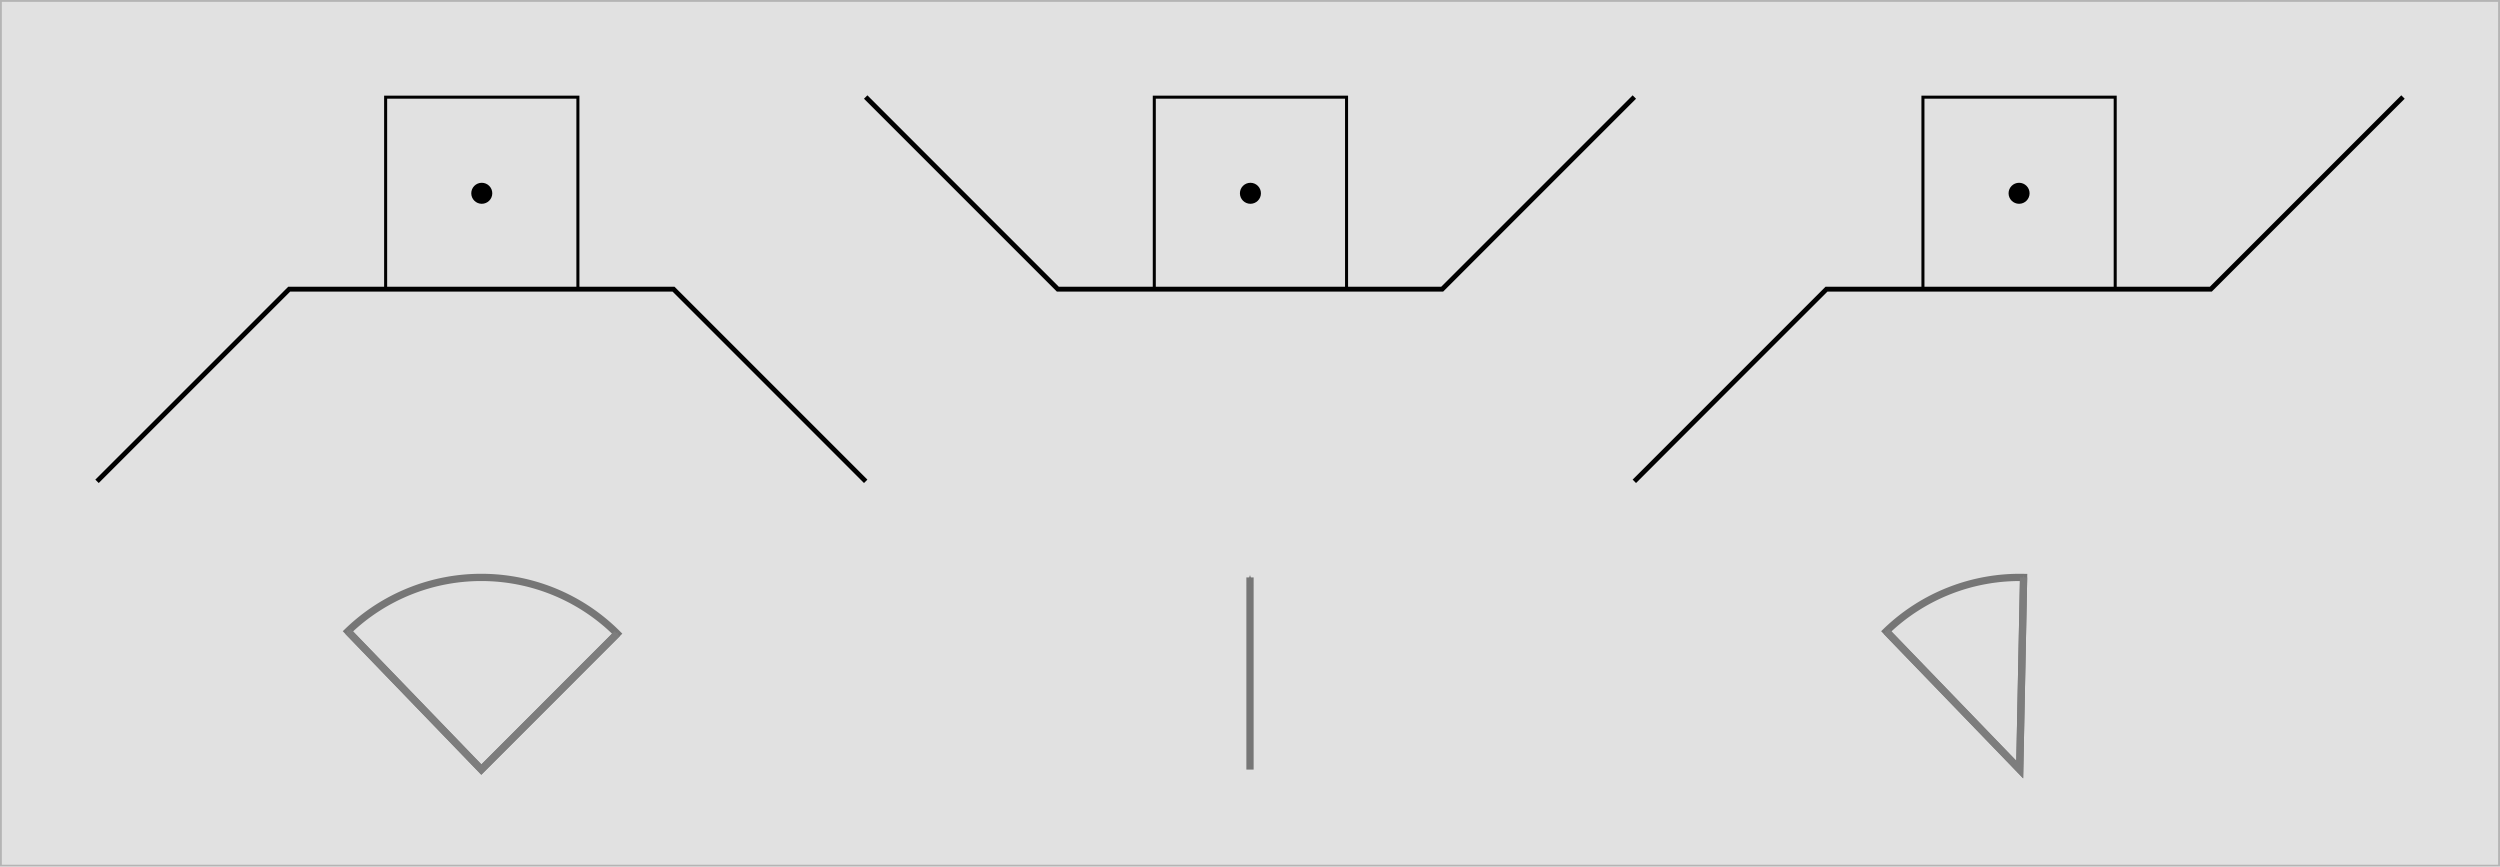 <?xml version="1.0" encoding="UTF-8" standalone="no"?>
<!-- Created with Inkscape (http://www.inkscape.org/) -->

<svg
   xmlns:dc="http://purl.org/dc/elements/1.1/"
   xmlns:cc="http://creativecommons.org/ns#"
   xmlns:rdf="http://www.w3.org/1999/02/22-rdf-syntax-ns#"
   xmlns:svg="http://www.w3.org/2000/svg"
   xmlns="http://www.w3.org/2000/svg"
   xmlns:sodipodi="http://sodipodi.sourceforge.net/DTD/sodipodi-0.dtd"
   xmlns:inkscape="http://www.inkscape.org/namespaces/inkscape"
   width="137.686mm"
   height="47.728mm"
   viewBox="0 0 137.686 47.728"
   version="1.1"
   id="svg8"
   inkscape:version="0.92.4 (5da689c313, 2019-01-14)"
   sodipodi:docname="edge_configurations.svg">
  <defs
     id="defs2">
    <marker
       inkscape:isstock="true"
       style="overflow:visible"
       id="marker1542"
       refX="0"
       refY="0"
       orient="auto"
       inkscape:stockid="Arrow1Mend">
      <path
         inkscape:connector-curvature="0"
         transform="matrix(-0.4,0,0,-0.4,-4,0)"
         style="fill:#7d7d7d;fill-opacity:1;fill-rule:evenodd;stroke:#7d7d7d;stroke-width:1pt;stroke-opacity:1"
         d="M 0,0 5,-5 -12.5,0 5,5 Z"
         id="path1540" />
    </marker>
    <marker
       inkscape:isstock="true"
       style="overflow:visible"
       id="marker1472"
       refX="0.0"
       refY="0.0"
       orient="auto"
       inkscape:stockid="Arrow1Mstart">
      <path
         transform="scale(0.4) translate(10,0)"
         style="fill-rule:evenodd;stroke:#7d7d7d;stroke-width:1pt;stroke-opacity:1;fill:#7d7d7d;fill-opacity:1"
         d="M 0.0,0.0 L 5.0,-5.0 L -12.5,0.0 L 5.0,5.0 L 0.0,0.0 z "
         id="path1470" />
    </marker>
    <marker
       inkscape:isstock="true"
       style="overflow:visible"
       id="marker1388"
       refX="0"
       refY="0"
       orient="auto"
       inkscape:stockid="Arrow1Mend">
      <path
         inkscape:connector-curvature="0"
         transform="matrix(-0.4,0,0,-0.4,-4,0)"
         style="fill:#767676;fill-opacity:1;fill-rule:evenodd;stroke:#767676;stroke-width:1pt;stroke-opacity:1"
         d="M 0,0 5,-5 -12.5,0 5,5 Z"
         id="path1386" />
    </marker>
    <marker
       inkscape:stockid="Arrow1Mstart"
       orient="auto"
       refY="0.0"
       refX="0.0"
       id="Arrow1Mstart"
       style="overflow:visible"
       inkscape:isstock="true"
       inkscape:collect="always">
      <path
         id="path922"
         d="M 0.0,0.0 L 5.0,-5.0 L -12.5,0.0 L 5.0,5.0 L 0.0,0.0 z "
         style="fill-rule:evenodd;stroke:#7d7d7d;stroke-width:1pt;stroke-opacity:1;fill:#7d7d7d;fill-opacity:1"
         transform="scale(0.4) translate(10,0)" />
    </marker>
    <marker
       inkscape:stockid="Arrow1Lstart"
       orient="auto"
       refY="0.0"
       refX="0.0"
       id="Arrow1Lstart"
       style="overflow:visible"
       inkscape:isstock="true">
      <path
         id="path916"
         d="M 0.0,0.0 L 5.0,-5.0 L -12.5,0.0 L 5.0,5.0 L 0.0,0.0 z "
         style="fill-rule:evenodd;stroke:#000000;stroke-width:1pt;stroke-opacity:1;fill:#000000;fill-opacity:1"
         transform="scale(0.8) translate(12.5,0)" />
    </marker>
    <marker
       inkscape:stockid="Arrow1Lend"
       orient="auto"
       refY="0"
       refX="0"
       id="marker1112"
       style="overflow:visible"
       inkscape:isstock="true">
      <path
         inkscape:connector-curvature="0"
         id="path1110"
         d="M 0,0 5,-5 -12.5,0 5,5 Z"
         style="fill:#000000;fill-opacity:1;fill-rule:evenodd;stroke:#000000;stroke-width:1pt;stroke-opacity:1"
         transform="matrix(-0.8,0,0,-0.8,-10,0)" />
    </marker>
    <marker
       inkscape:isstock="true"
       style="overflow:visible"
       id="marker4099"
       refX="0"
       refY="0"
       orient="auto"
       inkscape:stockid="Arrow1Lend">
      <path
         transform="matrix(-0.8,0,0,-0.8,-10,0)"
         style="fill:#000000;fill-opacity:1;fill-rule:evenodd;stroke:#000000;stroke-width:1pt;stroke-opacity:1"
         d="M 0,0 5,-5 -12.5,0 5,5 Z"
         id="path4097"
         inkscape:connector-curvature="0" />
    </marker>
    <marker
       inkscape:stockid="Arrow1Lend"
       orient="auto"
       refY="0"
       refX="0"
       id="marker3435"
       style="overflow:visible"
       inkscape:isstock="true">
      <path
         id="path3433"
         d="M 0,0 5,-5 -12.5,0 5,5 Z"
         style="fill:#000000;fill-opacity:1;fill-rule:evenodd;stroke:#000000;stroke-width:1pt;stroke-opacity:1"
         transform="matrix(-0.8,0,0,-0.8,-10,0)"
         inkscape:connector-curvature="0" />
    </marker>
    <marker
       inkscape:isstock="true"
       style="overflow:visible"
       id="marker2717"
       refX="0"
       refY="0"
       orient="auto"
       inkscape:stockid="Arrow1Lend">
      <path
         transform="matrix(-0.8,0,0,-0.8,-10,0)"
         style="fill:#000000;fill-opacity:1;fill-rule:evenodd;stroke:#000000;stroke-width:1pt;stroke-opacity:1"
         d="M 0,0 5,-5 -12.5,0 5,5 Z"
         id="path2715"
         inkscape:connector-curvature="0" />
    </marker>
    <marker
       inkscape:isstock="true"
       style="overflow:visible"
       id="marker1181"
       refX="0"
       refY="0"
       orient="auto"
       inkscape:stockid="Arrow1Lend">
      <path
         transform="matrix(-0.8,0,0,-0.8,-10,0)"
         style="fill:#000000;fill-opacity:1;fill-rule:evenodd;stroke:#000000;stroke-width:1pt;stroke-opacity:1"
         d="M 0,0 5,-5 -12.5,0 5,5 Z"
         id="path1179"
         inkscape:connector-curvature="0" />
    </marker>
    <marker
       inkscape:stockid="Arrow1Mend"
       orient="auto"
       refY="0"
       refX="0"
       id="Arrow1Mend"
       style="overflow:visible"
       inkscape:isstock="true"
       inkscape:collect="always">
      <path
         id="path872"
         d="M 0,0 5,-5 -12.5,0 5,5 Z"
         style="fill:#7d7d7d;fill-opacity:1;fill-rule:evenodd;stroke:#7d7d7d;stroke-width:1pt;stroke-opacity:1"
         transform="matrix(-0.4,0,0,-0.4,-4,0)"
         inkscape:connector-curvature="0" />
    </marker>
  </defs>
  <sodipodi:namedview
     id="base"
     pagecolor="#ffffff"
     bordercolor="#666666"
     borderopacity="1.0"
     inkscape:pageopacity="0.0"
     inkscape:pageshadow="2"
     inkscape:zoom="2.8"
     inkscape:cx="167.46271"
     inkscape:cy="6.5717521"
     inkscape:document-units="mm"
     inkscape:current-layer="layer1"
     showgrid="true"
     inkscape:snap-grids="false"
     fit-margin-top="0"
     fit-margin-left="0"
     fit-margin-right="0"
     fit-margin-bottom="0">
    <inkscape:grid
       type="xygrid"
       id="grid815"
       empspacing="20"
       originx="-36.99"
       originy="-238.074" />
  </sodipodi:namedview>
  <g
     inkscape:groupmode="layer"
     id="layer2"
     inkscape:label="Background"
     transform="translate(0.001,0.001)"
     sodipodi:insensitive="true">
    <rect
       style="fill:#e1e1e1;fill-opacity:1;stroke:#b4b4b4;stroke-width:0.103;stroke-miterlimit:4;stroke-dasharray:none;stroke-dashoffset:0;stroke-opacity:1"
       id="rect1090"
       width="137.583"
       height="47.625"
       x="0.05"
       y="0.05" />
  </g>
  <g
     inkscape:label="Front"
     inkscape:groupmode="layer"
     id="layer1"
     transform="translate(-36.99,-11.199)">
    <path
       style="fill:none;stroke:#000000;stroke-width:0.265px;stroke-linecap:butt;stroke-linejoin:miter;stroke-opacity:1"
       d="M 127,37.708 137.583,27.125 H 158.75 l 10.583,-10.583"
       id="path817"
       inkscape:connector-curvature="0"
       sodipodi:nodetypes="cccc" />
    <g
       id="g4177"
       transform="matrix(0.667,0,0,0.667,102.658,-1.542)">
      <rect
         y="27.125"
         x="60.325"
         height="15.875"
         width="15.875"
         id="rect819"
         style="fill:none;fill-opacity:1;stroke:#000000;stroke-width:0.25;stroke-miterlimit:4;stroke-dasharray:none;stroke-dashoffset:0;stroke-opacity:1" />
      <circle
         r="0.735"
         cy="35.062"
         cx="68.263"
         id="path4173"
         style="fill:#000000;fill-opacity:1;stroke:#000000;stroke-width:0.265;stroke-miterlimit:4;stroke-dasharray:none;stroke-dashoffset:0;stroke-opacity:1" />
    </g>
    <path
       sodipodi:nodetypes="cccc"
       inkscape:connector-curvature="0"
       id="path983"
       d="M 42.333,37.708 52.917,27.125 h 21.167 l 10.583,10.583"
       style="fill:none;stroke:#000000;stroke-width:0.265px;stroke-linecap:butt;stroke-linejoin:miter;stroke-opacity:1" />
    <g
       transform="matrix(0.667,0,0,0.667,17.992,-1.542)"
       id="g989">
      <rect
         style="fill:none;fill-opacity:1;stroke:#000000;stroke-width:0.25;stroke-miterlimit:4;stroke-dasharray:none;stroke-dashoffset:0;stroke-opacity:1"
         id="rect985"
         width="15.875"
         height="15.875"
         x="60.325"
         y="27.125" />
      <circle
         style="fill:#000000;fill-opacity:1;stroke:#000000;stroke-width:0.265;stroke-miterlimit:4;stroke-dasharray:none;stroke-dashoffset:0;stroke-opacity:1"
         id="circle987"
         cx="68.263"
         cy="35.062"
         r="0.735" />
    </g>
    <path
       style="fill:none;stroke:#000000;stroke-width:0.265px;stroke-linecap:butt;stroke-linejoin:miter;stroke-opacity:1"
       d="M 84.667,16.542 95.25,27.125 H 116.417 L 127,16.542"
       id="path991"
       inkscape:connector-curvature="0"
       sodipodi:nodetypes="cccc" />
    <g
       id="g997"
       transform="matrix(0.667,0,0,0.667,60.325,-1.542)">
      <rect
         y="27.125"
         x="60.325"
         height="15.875"
         width="15.875"
         id="rect993"
         style="fill:none;fill-opacity:1;stroke:#000000;stroke-width:0.25;stroke-miterlimit:4;stroke-dasharray:none;stroke-dashoffset:0;stroke-opacity:1" />
      <circle
         r="0.735"
         cy="35.062"
         cx="68.263"
         id="circle995"
         style="fill:#000000;fill-opacity:1;stroke:#000000;stroke-width:0.265;stroke-miterlimit:4;stroke-dasharray:none;stroke-dashoffset:0;stroke-opacity:1" />
    </g>
    <path
       style="fill:none;fill-opacity:1;stroke:#767676;stroke-width:0.4;stroke-miterlimit:4;stroke-dasharray:none;stroke-dashoffset:0;stroke-opacity:1"
       id="path911"
       sodipodi:type="arc"
       sodipodi:cx="63.5"
       sodipodi:cy="53.583344"
       sodipodi:rx="10.583333"
       sodipodi:ry="10.583333"
       sodipodi:start="3.9447263"
       sodipodi:end="5.4974776"
       d="M 56.15,45.968 A 10.583,10.583 0 0 1 70.981,46.097 L 63.5,53.583 Z" />
    <path
       d="m 140.875,45.968 a 10.583,10.583 0 0 1 7.563,-2.966 l -0.213,10.581 z"
       sodipodi:end="4.7325481"
       sodipodi:start="3.9447263"
       sodipodi:ry="10.583333"
       sodipodi:rx="10.583333"
       sodipodi:cy="53.583344"
       sodipodi:cx="148.22444"
       sodipodi:type="arc"
       id="path913"
       style="fill:none;fill-opacity:1;stroke:#767676;stroke-width:0.4;stroke-miterlimit:4;stroke-dasharray:none;stroke-dashoffset:0;stroke-opacity:1" />
    <path
       style="fill:none;stroke:#767676;stroke-width:0.4;stroke-linecap:butt;stroke-linejoin:miter;stroke-miterlimit:4;stroke-dasharray:none;stroke-opacity:1;marker-end:url(#marker1388)"
       d="M 105.833,53.583 V 43"
       id="path917"
       inkscape:connector-curvature="0" />
    <path
       style="fill:none;stroke:#7d7d7d;stroke-width:0.4;stroke-linecap:butt;stroke-linejoin:miter;stroke-opacity:1;marker-start:url(#Arrow1Mstart);marker-end:url(#Arrow1Mend);stroke-miterlimit:4;stroke-dasharray:none"
       d="M 56.15,45.968 63.5,53.583 70.981,46.097"
       id="path914"
       inkscape:connector-curvature="0" />
    <path
       inkscape:connector-curvature="0"
       id="path1468"
       d="m 140.875,45.968 7.35,7.615 0.213,-10.581"
       style="fill:none;stroke:#7d7d7d;stroke-width:0.4;stroke-linecap:butt;stroke-linejoin:miter;stroke-miterlimit:4;stroke-dasharray:none;stroke-opacity:1;marker-start:url(#marker1472);marker-end:url(#marker1542)"
       sodipodi:nodetypes="ccc" />
  </g>
</svg>
